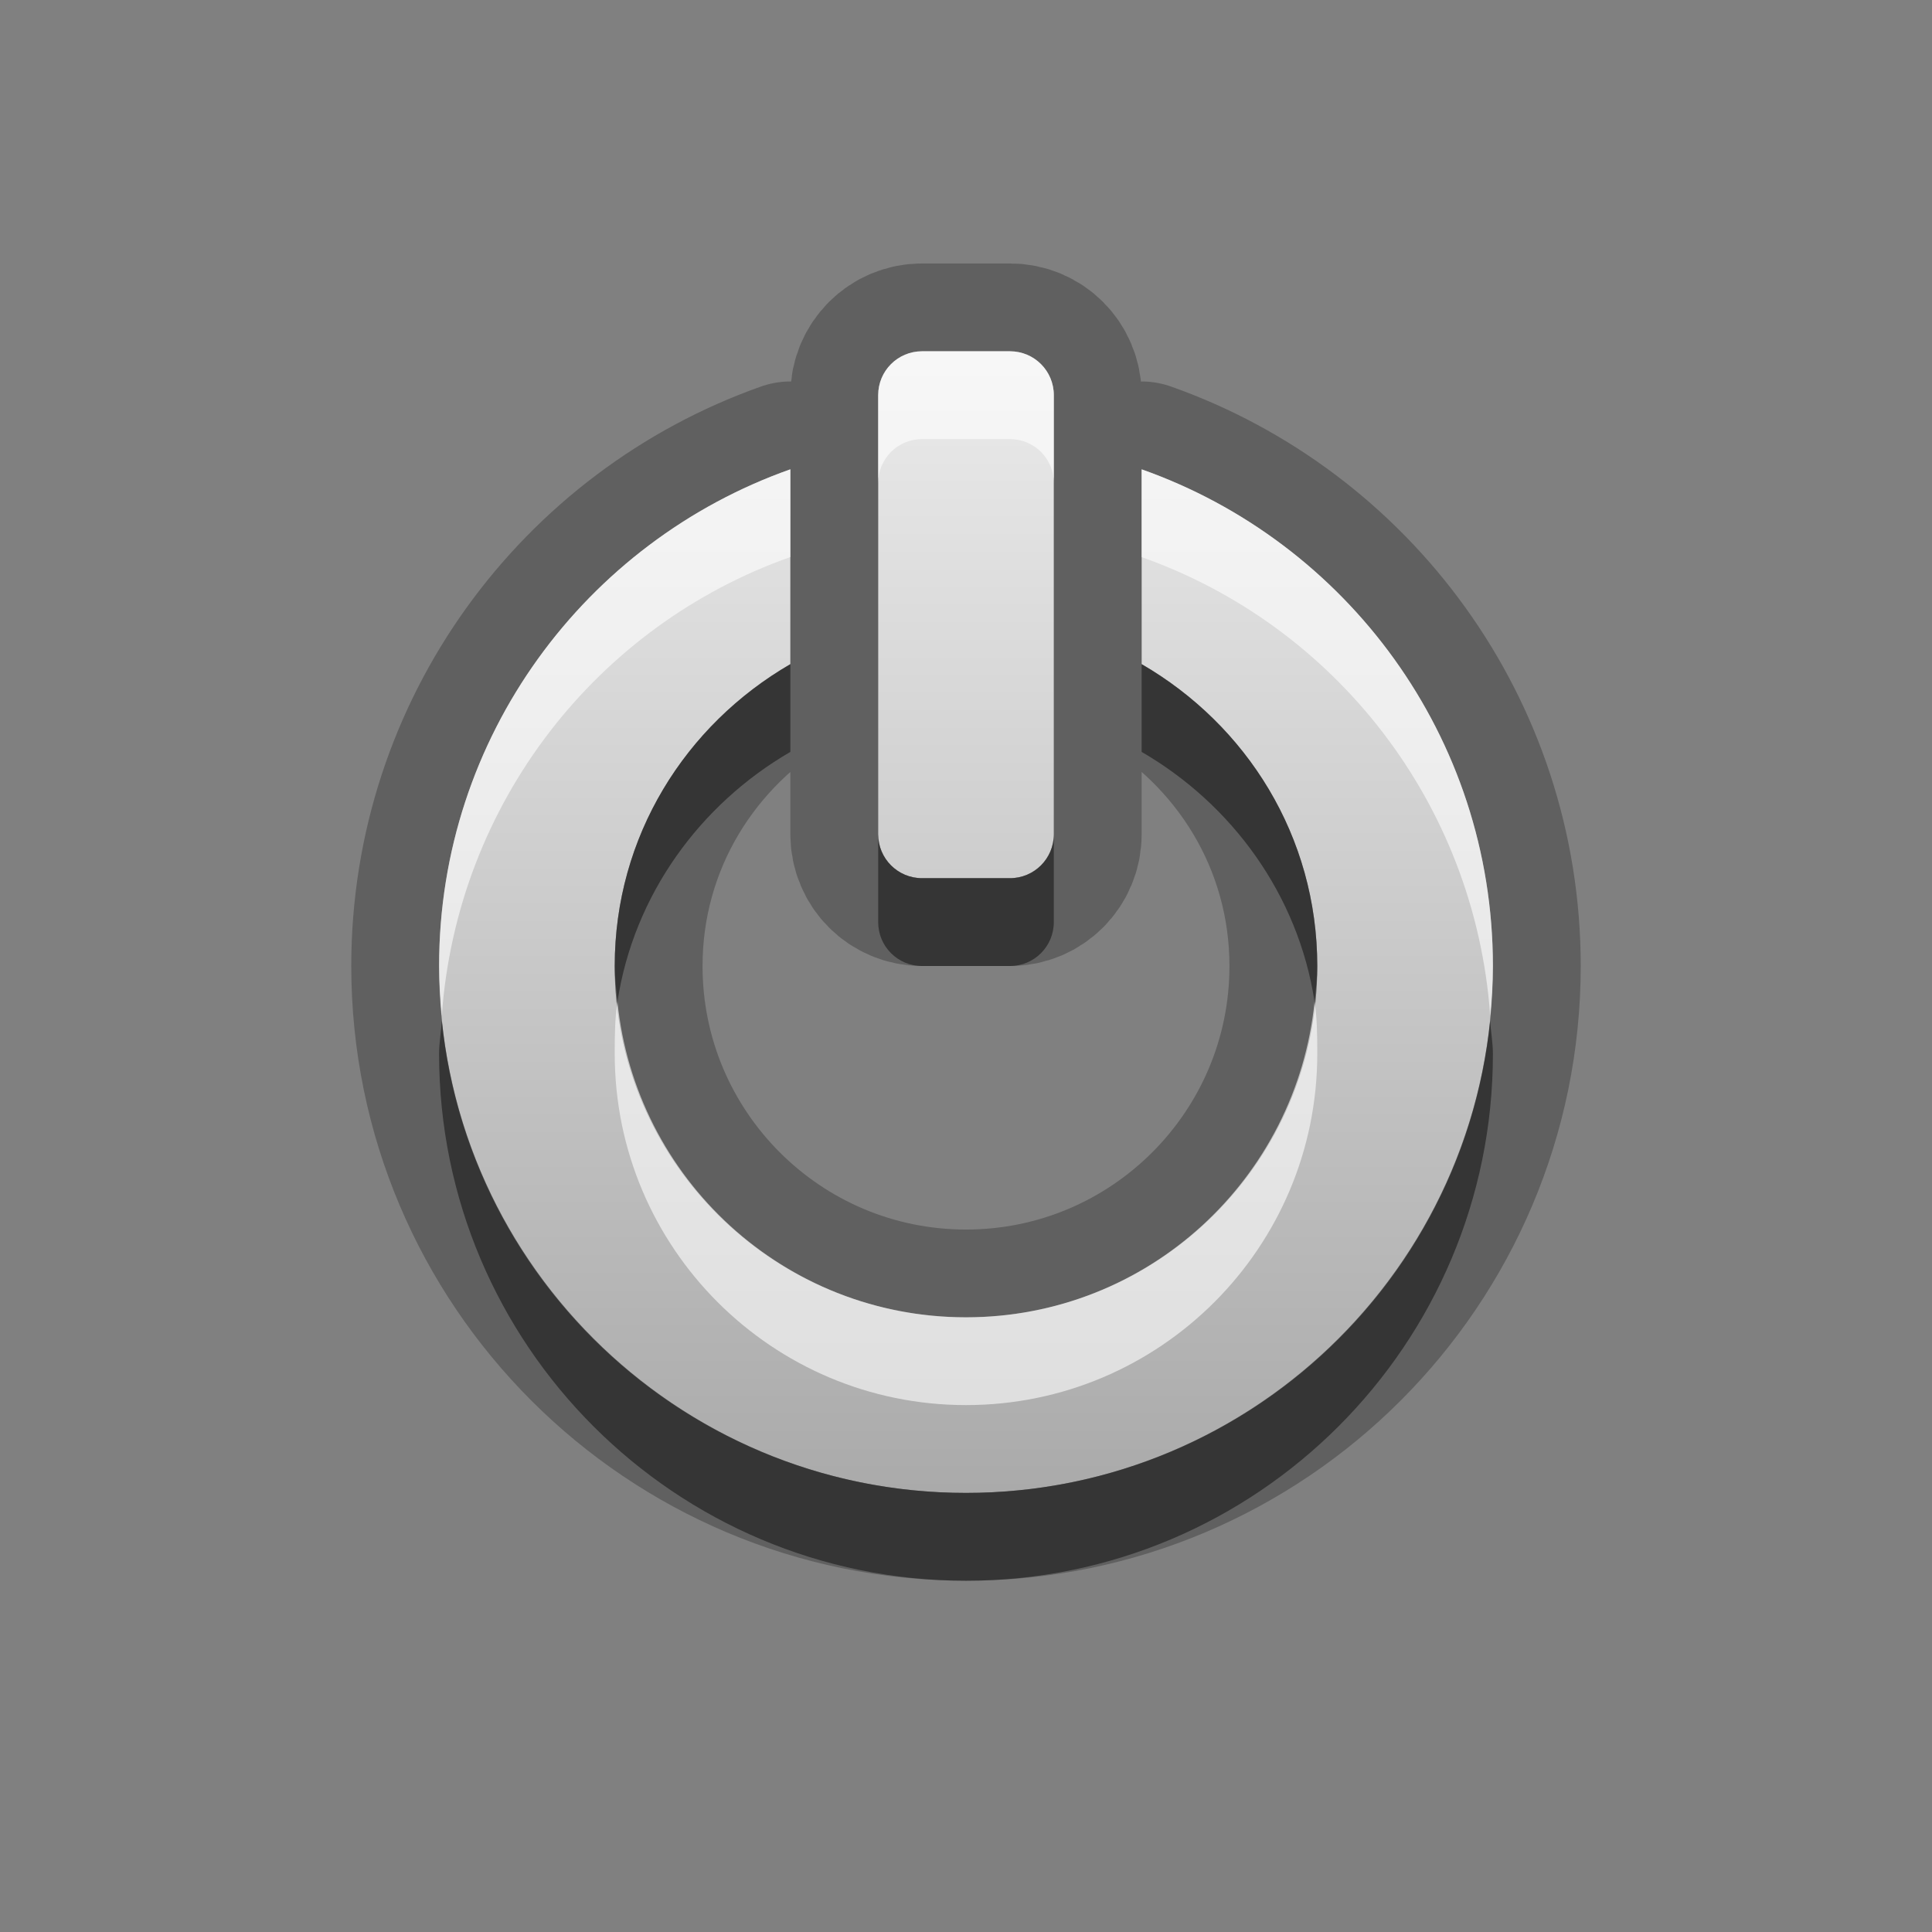 <?xml version="1.0" encoding="UTF-8" standalone="no"?>
<!-- Created with Inkscape (http://www.inkscape.org/) -->

<svg
   xmlns:dc="http://purl.org/dc/elements/1.1/"
   xmlns:cc="http://creativecommons.org/ns#"
   xmlns:rdf="http://www.w3.org/1999/02/22-rdf-syntax-ns#"
   xmlns:svg="http://www.w3.org/2000/svg"
   xmlns="http://www.w3.org/2000/svg"
   xmlns:xlink="http://www.w3.org/1999/xlink"
   xmlns:sodipodi="http://sodipodi.sourceforge.net/DTD/sodipodi-0.dtd"
   xmlns:inkscape="http://www.inkscape.org/namespaces/inkscape"
   width="22"
   height="22"
   id="svg2"
   sodipodi:version="0.32"
   inkscape:version="0.48.0 r9654"
   version="1.0"
   sodipodi:docname="system-shutdown-panel.svg"
   inkscape:output_extension="org.inkscape.output.svg.inkscape"
   style="display:inline">
  <rect width="100%" height="100%" fill="#808080" stroke="none"/>
  <defs
     id="defs4">
    <inkscape:perspective
       sodipodi:type="inkscape:persp3d"
       inkscape:vp_x="0 : 11 : 1"
       inkscape:vp_y="0 : 1000 : 0"
       inkscape:vp_z="22 : 11 : 1"
       inkscape:persp3d-origin="11 : 7.3333333 : 1"
       id="perspective29" />
    <linearGradient
       id="linearGradient4081">
      <stop
         style="stop-color:#aaaaaa;stop-opacity:1;"
         offset="0"
         id="stop4083" />
      <stop
         style="stop-color:#ebebeb;stop-opacity:1;"
         offset="1"
         id="stop4085" />
    </linearGradient>
    <linearGradient
       inkscape:collect="always"
       xlink:href="#linearGradient4081"
       id="linearGradient3527"
       gradientUnits="userSpaceOnUse"
       gradientTransform="translate(-39,0)"
       x1="6.839"
       y1="16.3"
       x2="6.839"
       y2="6.053" />
    <linearGradient
       inkscape:collect="always"
       xlink:href="#linearGradient4081"
       id="linearGradient3538"
       gradientUnits="userSpaceOnUse"
       gradientTransform="translate(-39,0)"
       x1="16.5"
       y1="19.543"
       x2="16.5"
       y2="2.5" />
    <linearGradient
       inkscape:collect="always"
       xlink:href="#linearGradient4081"
       id="linearGradient3540"
       gradientUnits="userSpaceOnUse"
       gradientTransform="translate(-39,0)"
       x1="14.525"
       y1="17.419"
       x2="14.525"
       y2="4.625" />
    <linearGradient
       inkscape:collect="always"
       xlink:href="#linearGradient4081"
       id="linearGradient3542"
       gradientUnits="userSpaceOnUse"
       gradientTransform="translate(-39,0)"
       x1="10.505"
       y1="15.281"
       x2="10.505"
       y2="6.746" />
    <linearGradient
       inkscape:collect="always"
       xlink:href="#linearGradient4081"
       id="linearGradient3266"
       x1="9"
       y1="4.5"
       x2="14"
       y2="4.5"
       gradientUnits="userSpaceOnUse"
       gradientTransform="matrix(0,-1,1,0,6,16)" />
    <linearGradient
       inkscape:collect="always"
       xlink:href="#linearGradient4081"
       id="linearGradient3274"
       x1="11.984"
       y1="20"
       x2="11.984"
       y2="7.969"
       gradientUnits="userSpaceOnUse" />
    <linearGradient
       inkscape:collect="always"
       xlink:href="#linearGradient4081"
       id="linearGradient3280"
       gradientUnits="userSpaceOnUse"
       gradientTransform="matrix(0,-1,1,0,7,16)"
       x1="9"
       y1="4.5"
       x2="14"
       y2="4.5" />
    <linearGradient
       inkscape:collect="always"
       xlink:href="#linearGradient4081"
       id="linearGradient3287"
       gradientUnits="userSpaceOnUse"
       gradientTransform="matrix(0,-1,1,0,7,16)"
       x1="9"
       y1="4.5"
       x2="14"
       y2="4.5" />
    <linearGradient
       inkscape:collect="always"
       xlink:href="#linearGradient4081"
       id="linearGradient3293"
       gradientUnits="userSpaceOnUse"
       x1="11.984"
       y1="20"
       x2="11.984"
       y2="7.969"
       gradientTransform="translate(-1,0)" />
    <linearGradient
       inkscape:collect="always"
       xlink:href="#linearGradient4081"
       id="linearGradient3180"
       x1="-13"
       y1="17.009"
       x2="-13"
       y2="-0.7"
       gradientUnits="userSpaceOnUse" />
    <linearGradient
       inkscape:collect="always"
       xlink:href="#linearGradient4081"
       id="linearGradient3196"
       x1="10.569"
       y1="14"
       x2="10.569"
       y2="0.977"
       gradientUnits="userSpaceOnUse"
       gradientTransform="translate(3.861,-2)" />
    <linearGradient
       inkscape:collect="always"
       xlink:href="#linearGradient4081-0"
       id="linearGradient3196-9"
       x1="10.569"
       y1="14"
       x2="10.569"
       y2="0.977"
       gradientUnits="userSpaceOnUse"
       gradientTransform="translate(3.861,-2)" />
    <linearGradient
       id="linearGradient4081-0">
      <stop
         style="stop-color:#aaaaaa;stop-opacity:1;"
         offset="0"
         id="stop4083-1" />
      <stop
         style="stop-color:#ebebeb;stop-opacity:1;"
         offset="1"
         id="stop4085-0" />
    </linearGradient>
    <linearGradient
       inkscape:collect="always"
       xlink:href="#linearGradient3183"
       id="linearGradient3634"
       x1="7"
       y1="11"
       x2="15"
       y2="11"
       gradientUnits="userSpaceOnUse" />
    <linearGradient
       id="linearGradient3183">
      <stop
         style="stop-color:#c80000;stop-opacity:1;"
         offset="0"
         id="stop3185" />
      <stop
         style="stop-color:#f3604d;stop-opacity:1;"
         offset="1"
         id="stop3187" />
    </linearGradient>
    <linearGradient
       y2="11"
       x2="15"
       y1="11"
       x1="7"
       gradientUnits="userSpaceOnUse"
       id="linearGradient3912"
       xlink:href="#linearGradient3183"
       inkscape:collect="always" />
  </defs>
  <sodipodi:namedview
     id="base"
     pagecolor="#ffffff"
     bordercolor="#e7e7e7"
     borderopacity="1"
     inkscape:pageopacity="0.0"
     inkscape:pageshadow="2"
     inkscape:zoom="17.313327"
     inkscape:cx="-16.429937"
     inkscape:cy="4.9386027"
     inkscape:document-units="px"
     inkscape:current-layer="layer1"
     showgrid="true"
     inkscape:showpageshadow="false"
     showguides="false"
     inkscape:guide-bbox="true"
     inkscape:window-width="1920"
     inkscape:window-height="1026"
     inkscape:window-x="0"
     inkscape:window-y="25"
     inkscape:window-maximized="1">
    <sodipodi:guide
       orientation="1,0"
       position="0,112"
       id="guide2383" />
    <sodipodi:guide
       orientation="0,1"
       position="26.278,128"
       id="guide2385" />
    <sodipodi:guide
       orientation="1,0"
       position="128,54.082"
       id="guide2387" />
    <sodipodi:guide
       orientation="0,1"
       position="78.156,0"
       id="guide2389" />
    <sodipodi:guide
       orientation="0,1"
       position="60.864,64.085"
       id="guide2391" />
    <inkscape:grid
       type="xygrid"
       id="grid3672"
       visible="true"
       enabled="true"
       empspacing="8"
       snapvisiblegridlinesonly="true" />
  </sodipodi:namedview>
  <g
     inkscape:label="Icon"
     inkscape:groupmode="layer"
     id="layer1"
     style="display:inline"
     transform="translate(-0.861,5)">
    <path
       inkscape:connector-curvature="0"
       id="path3198"
       d="m 11.361,-1 c -0.277,0 -0.5,0.223 -0.5,0.5 l 0,5 c 0,0.277 0.223,0.5 0.5,0.5 l 1,0 c 0.277,0 0.5,-0.223 0.5,-0.5 l 0,-5 c 0,-0.277 -0.223,-0.5 -0.5,-0.5 l -1,0 z m -1.5,1.344 c -2.331,0.824 -4,3.045 -4,5.656 0,3.312 2.688,6 6,6 3.312,0 6,-2.688 6,-6 0,-2.612 -1.669,-4.833 -4,-5.656 l 0,2.219 c 1.194,0.692 2,1.959 2,3.438 0,2.208 -1.792,4 -4,4 -2.208,0 -4,-1.792 -4,-4 0,-1.478 0.806,-2.745 2,-3.438 l 0,-2.219 z"
       style="opacity:0.25;fill:#000000;fill-opacity:1;fill-rule:nonzero;stroke:#000000;stroke-width:2;stroke-linecap:square;stroke-linejoin:round;stroke-miterlimit:4;stroke-opacity:1;stroke-dasharray:none;stroke-dashoffset:0;display:inline" />
    <path
       inkscape:connector-curvature="0"
       style="fill:url(#linearGradient3196-9);fill-opacity:1;fill-rule:nonzero;stroke:none;display:inline"
       d="m 11.361,-1 c -0.277,0 -0.5,0.223 -0.5,0.5 l 0,5 c 0,0.277 0.223,0.5 0.5,0.5 l 1,0 c 0.277,0 0.5,-0.223 0.5,-0.5 l 0,-5 c 0,-0.277 -0.223,-0.5 -0.5,-0.5 l -1,0 z m -1.5,1.344 c -2.331,0.824 -4,3.045 -4,5.656 0,3.312 2.688,6 6,6 3.312,0 6,-2.688 6,-6 0,-2.612 -1.669,-4.833 -4,-5.656 l 0,2.219 c 1.194,0.692 2,1.959 2,3.438 0,2.208 -1.792,4 -4,4 -2.208,0 -4,-1.792 -4,-4 0,-1.478 0.806,-2.745 2,-3.438 l 0,-2.219 z"
       id="path2401" />
    <path
       inkscape:connector-curvature="0"
       style="opacity:0.6;fill:#ffffff;fill-opacity:1;fill-rule:nonzero;stroke:none;display:inline"
       d="m 11.361,-1 c -0.277,0 -0.5,0.223 -0.5,0.5 l 0,1 c 0,-0.277 0.223,-0.5 0.5,-0.5 l 1,0 c 0.277,0 0.5,0.223 0.5,0.5 l 0,-1 c 0,-0.277 -0.223,-0.5 -0.5,-0.5 l -1,0 z m -1.5,1.344 c -2.331,0.824 -4,3.045 -4,5.656 0,0.186 0.015,0.38 0.031,0.562 0.175,-2.419 1.77,-4.442 3.969,-5.219 l 0,-1 z m 4,0 0,1 c 2.199,0.777 3.794,2.799 3.969,5.219 0.017,-0.182 0.031,-0.376 0.031,-0.562 0,-2.612 -1.669,-4.833 -4,-5.656 z m -5.969,6.062 c -0.03,0.196 -0.031,0.388 -0.031,0.594 0,2.208 1.792,4 4,4 2.208,0 4,-1.792 4,-4 0,-0.205 -0.001,-0.397 -0.031,-0.594 -0.204,2.017 -1.898,3.594 -3.969,3.594 -2.071,0 -3.765,-1.577 -3.969,-3.594 z"
       id="path3200" />
    <path
       inkscape:connector-curvature="0"
       style="opacity:0.45;fill:#000000;fill-opacity:1;fill-rule:nonzero;stroke:none;display:inline"
       d="m 9.861,2.562 c -1.194,0.692 -2,1.959 -2,3.438 0,0.137 0.018,0.272 0.031,0.406 0.186,-1.216 0.941,-2.248 1.969,-2.844 l 0,-1 z m 4,0 0,1 c 1.028,0.596 1.783,1.627 1.969,2.844 0.014,-0.134 0.031,-0.269 0.031,-0.406 0,-1.478 -0.806,-2.745 -2,-3.438 z m -3,1.938 0,1 c 0,0.277 0.223,0.5 0.5,0.5 l 1,0 c 0.277,0 0.5,-0.223 0.5,-0.5 l 0,-1 c 0,0.277 -0.223,0.5 -0.5,0.5 l -1,0 c -0.277,0 -0.5,-0.223 -0.5,-0.5 z m -4.969,2.125 c -0.008,0.125 -0.031,0.248 -0.031,0.375 C 5.861,10.312 8.549,13 11.861,13 c 3.312,0 6,-2.688 6,-6 0,-0.127 -0.024,-0.25 -0.031,-0.375 C 17.522,9.649 14.966,12 11.861,12 8.756,12 6.2,9.649 5.892,6.625 z"
       id="path3880" />
  </g>
</svg>
